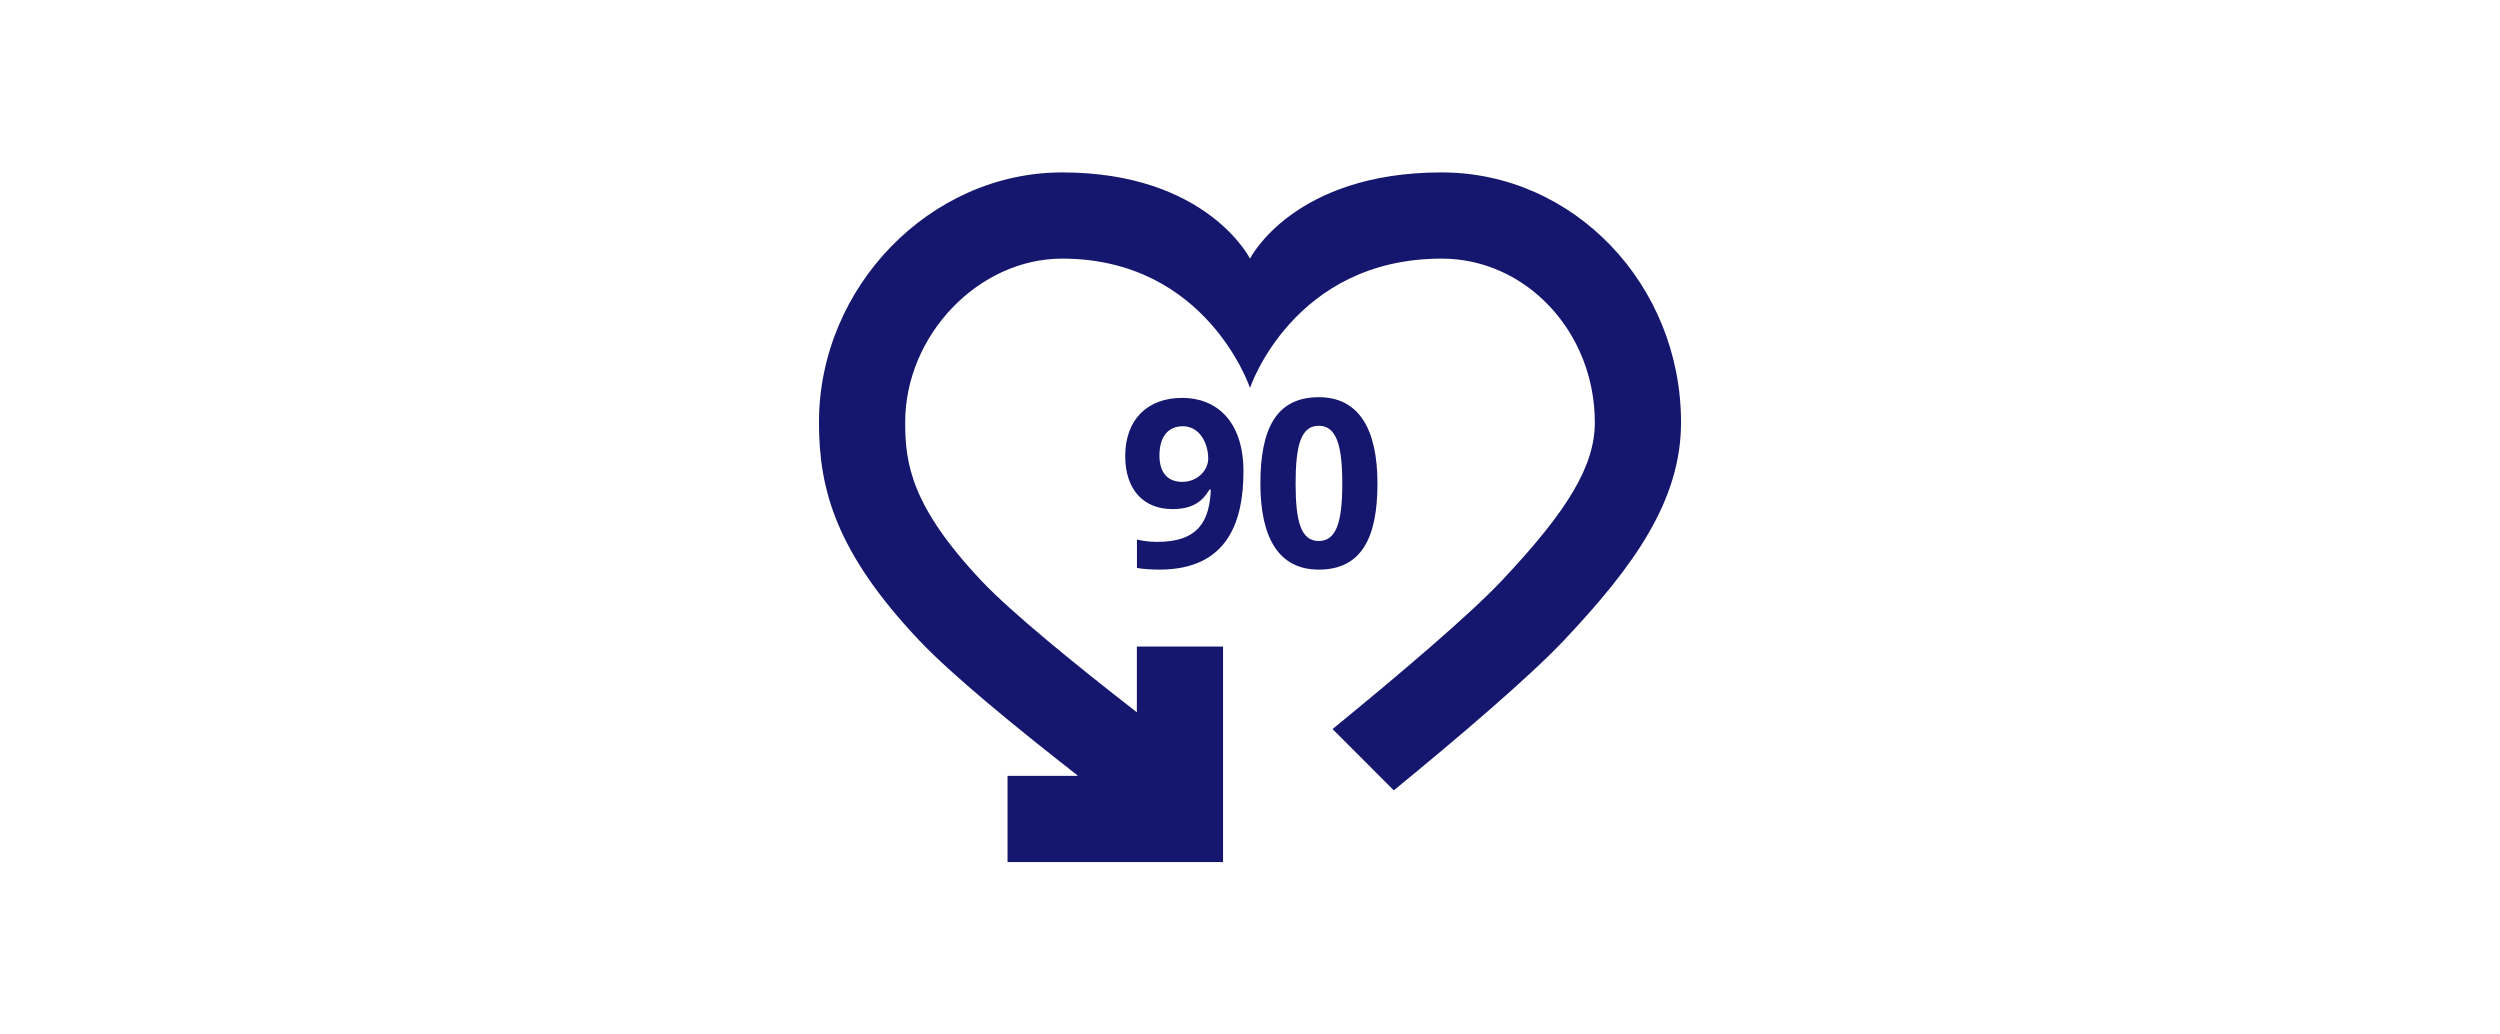 <svg xmlns="http://www.w3.org/2000/svg" width="58" viewBox="0 0 24 24" style=""><path d="M9.845 12.572c-.163 0-.326-.021-.468-.054v.658c.136.028.37.039.522.039 1.617 0 1.949-1.165 1.949-2.28 0-1.165-.626-1.704-1.421-1.704-.81 0-1.322.506-1.322 1.35 0 .783.43 1.23 1.094 1.23.495 0 .707-.197.86-.452h.032c-.032.718-.277 1.213-1.246 1.213m.582-1.393c-.353 0-.528-.233-.528-.61 0-.467.224-.68.544-.68.387 0 .588.392.588.752 0 .26-.239.538-.604.538m4.53.039c0-1.263-.43-2.003-1.361-2.003-.995 0-1.355.746-1.355 2.003 0 1.25.42 1.997 1.355 1.997.996 0 1.361-.746 1.361-1.997m-1.361 1.333c-.413 0-.538-.447-.538-1.333 0-.888.125-1.34.538-1.34.408 0 .545.452.545 1.34 0 .892-.137 1.333-.545 1.333M22 9.8c0 1.81-1.087 3.33-2.718 5.058-.817.863-2.438 2.243-3.946 3.478l-1.421-1.422c1.549-1.266 3.163-2.637 3.914-3.43C19.391 11.83 20 10.798 20 9.8 20 7.705 18.407 6 16.448 6 13 6 12 9 12 9s-1-3-4.359-3C5.701 6 4 7.776 4 9.8c0 .949.136 1.945 1.78 3.685.672.71 2.117 1.892 3.595 3.04V15h2v5h-5v-2h1.62l.007-.008c-1.459-1.138-2.932-2.347-3.675-3.133C2.396 12.815 2 11.359 2 9.8 2 6.656 4.583 4 7.641 4 11 4 12 6 12 6s1-2 4.448-2C19.51 4 22 6.602 22 9.8" fill="#15166D"></path></svg>